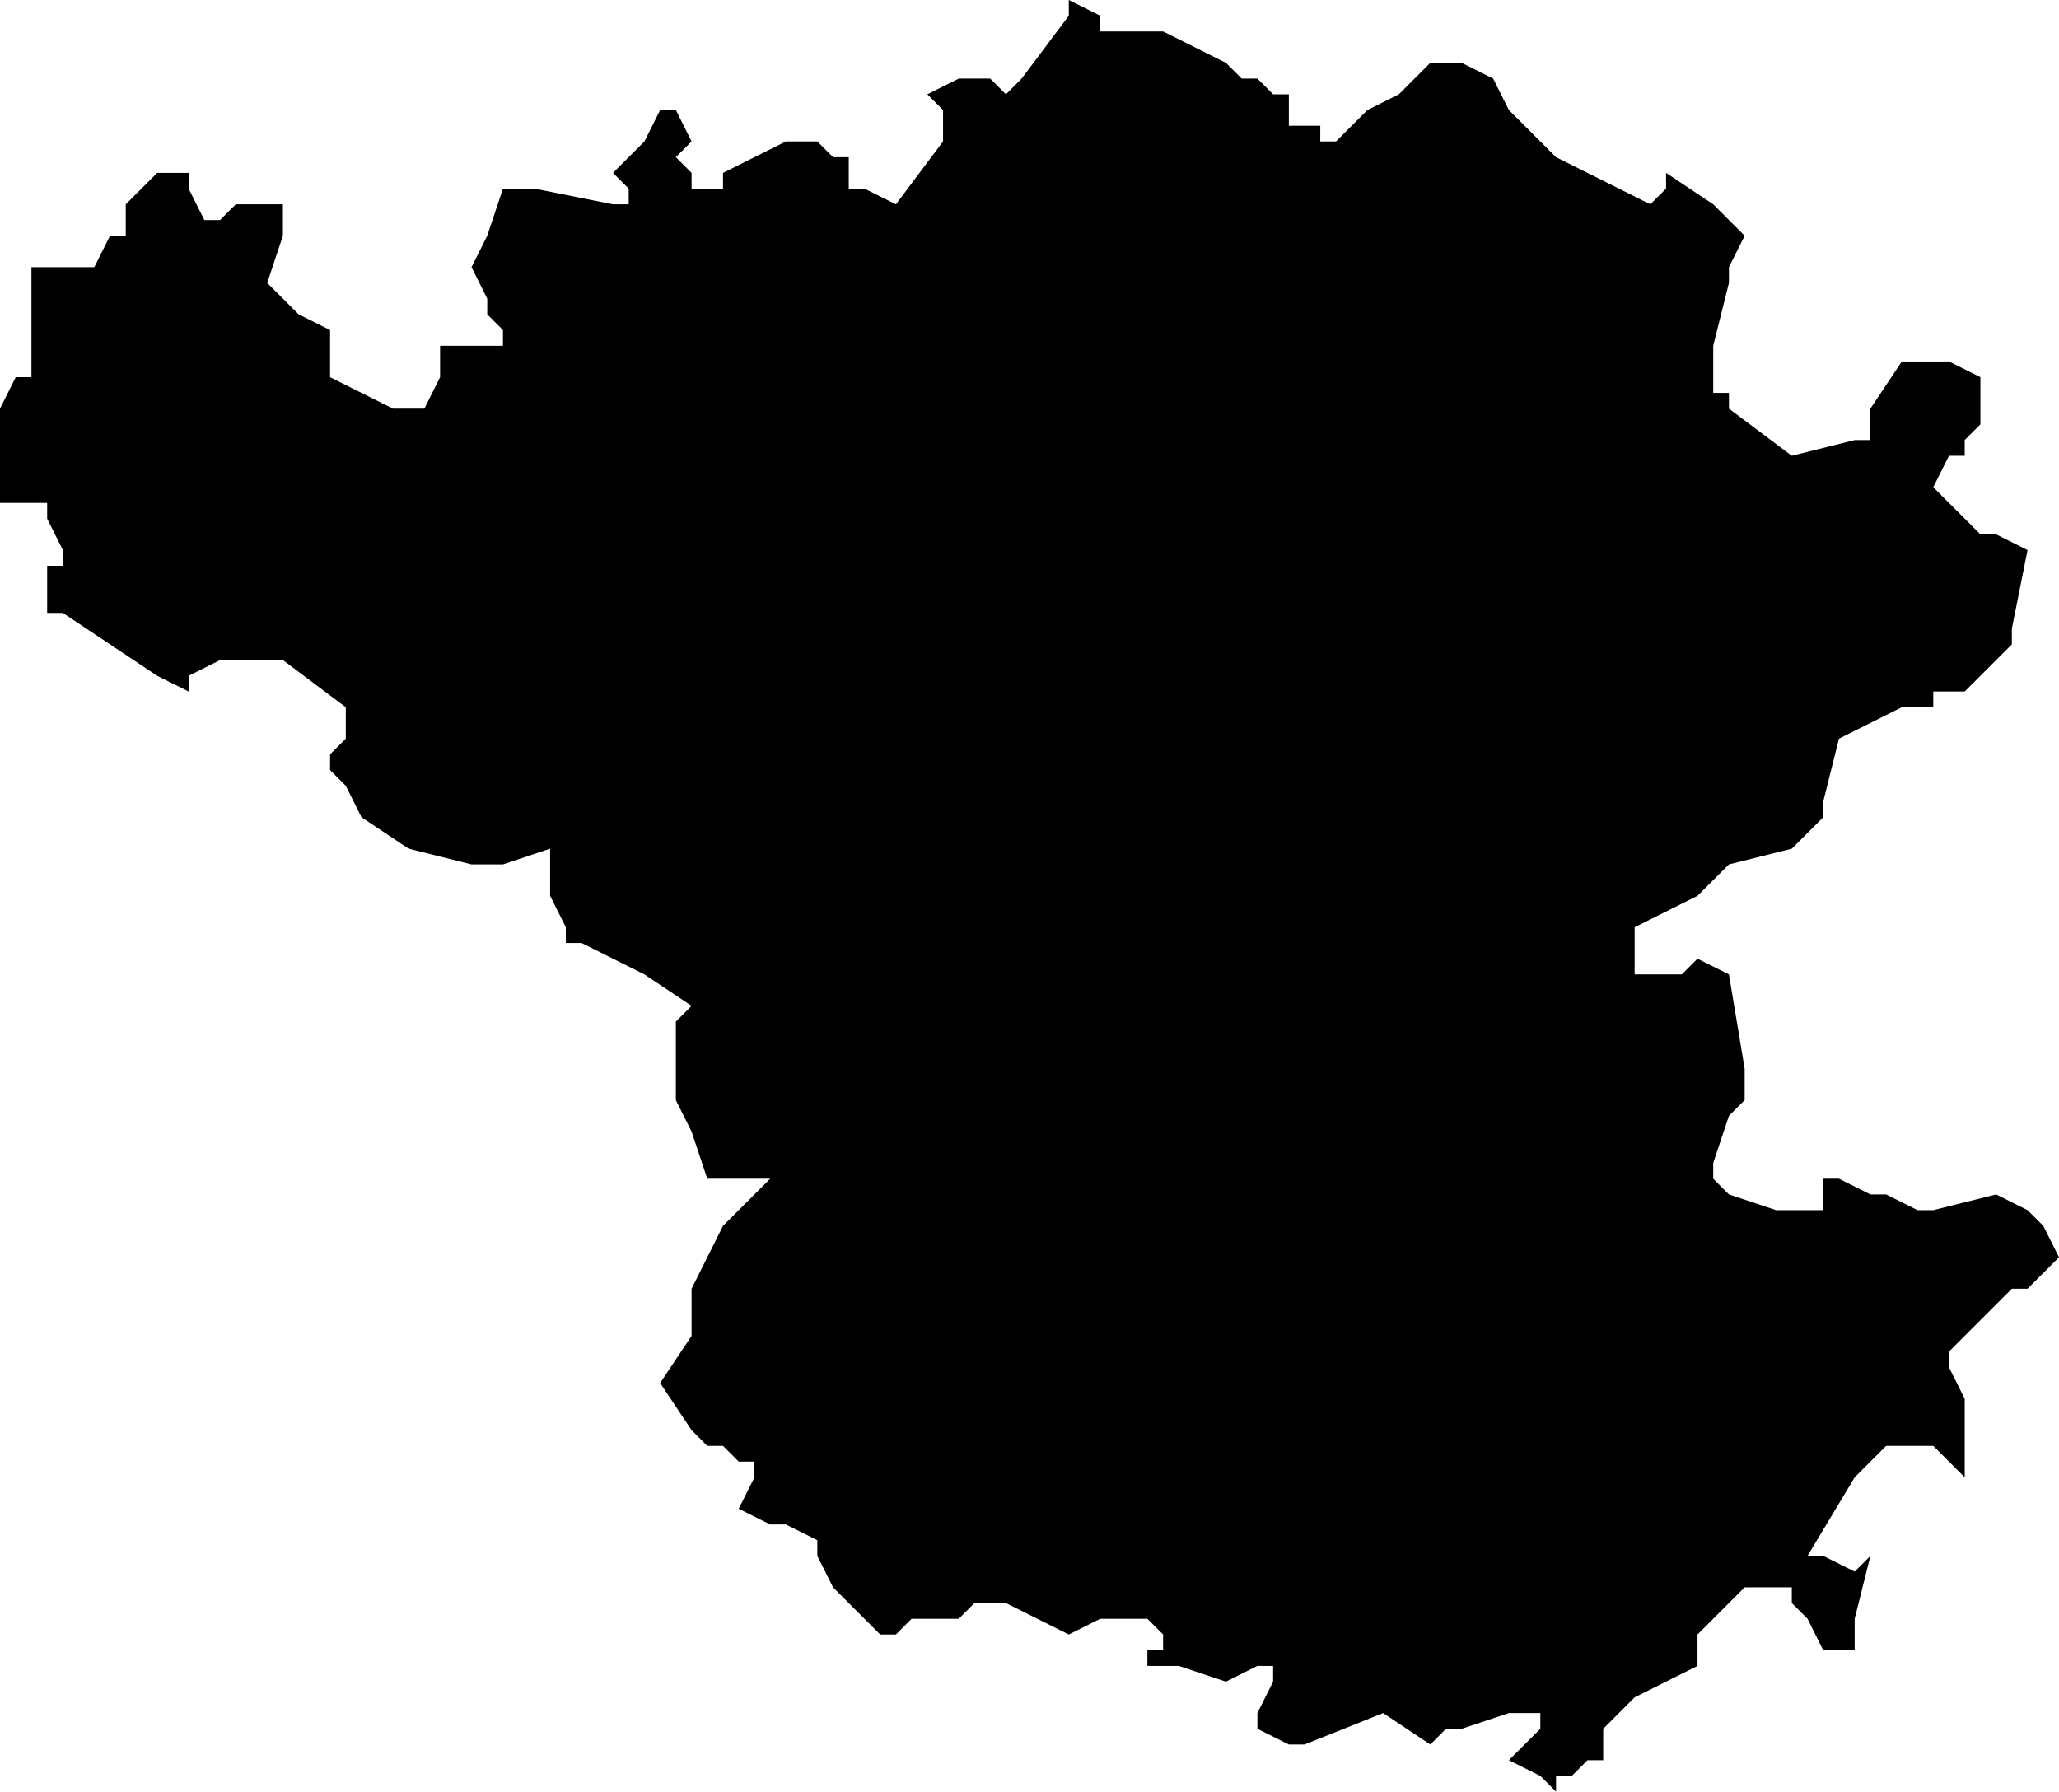 <?xml version="1.0" encoding="UTF-8"?>
<svg width="131px" height="114px" viewBox="0 0 131 114" version="1.1" xmlns="http://www.w3.org/2000/svg" xmlns:xlink="http://www.w3.org/1999/xlink">
    <!-- Generator: Sketch 52.4 (67378) - http://www.bohemiancoding.com/sketch -->
    <title>17</title>
    <desc>Created with Sketch.</desc>
    <g id="Page-1" stroke="none" stroke-width="1" fill="none" fill-rule="evenodd">
        <g id="wahlkreise_gen" transform="translate(-469, -125)" fill="#000000">
            <g id="17" transform="translate(469, 125)">
                <polyline id="Path" points="80 5 81 6 82 6 82 7 82 8 83 8 84 8 84 9 85 9 87 7 89 6 91 4 92 4 93 4 95 5 96 7 99 10 101 11 105 13 106 12 106 11 109 13 110 14 111 15 110 17 110 18 109 22 109 25 110 25 110 26 114 29 118 28 119 28 119 27 119 26 121 23 124 23 126 24 126 25 126 27 125 28 125 29 124 29 123 31 125 33 126 34 127 34 129 35 128 40 128 41 127 42 125 44 123 44 123 45 121 45 117 47 116 51 116 52 114 54 110 55 108 57 104 59 104 61 104 62 105 62 107 62 108 61 110 62 111 68 111 70 110 71 109 74 109 75 110 76 113 77 116 77 116 75 117 75 119 76 120 76 122 77 123 77 127 76 129 77 130 78 131 80 129 82 128 82 125 85 124 86 124 87 125 89 125 91 125 92 125 93 125 94 124 93 123 92 120 92 119 93 118 94 115 99 116 99 118 100 119 99 118 103 118 104 118 105 116 105 115 103 114 102 114 101 111 101 109 103 108 104 108 105 108 106 106 107 104 108 102 110 102 111 102 112 101 112 100 113 99 113 99 114 98 113 96 112 97 111 98 110 98 109 97 109 96 109 93 110 92 110 91 111 88 109 83 111 82 111 80 110 80 109 81 107 81 106 80 106 78 107 75 106 74 106 73 106 73 105 74 105 74 104 73 103 72 103 70 103 68 104 64 102 63 102 62 102 61 103 58 103 57 104 56 104 55 103 53 101 52 99 52 98 50 97 49 97 47 96 48 94 48 93 47 93 46 92 45 92 44 91 42 88 44 85 44 82 45 80 46 78 47 77 49 75 48 75 46 75 45 75 44 72 43 70 43 69 43 65 44 64 41 62 37 60 36 60 36 59 35 57 35 56 35 54 32 55 31 55 30 55 26 54 23 52 22 50 21 49 21 48 22 47 22 46 22 45 18 42 17 42 14 42 12 43 12 44 10 43 4 39 3 39 3 38 3 37 3 36 4 36 4 35 3 33 3 32 2 32 1 32 0 32 0 31 0 28 0 26 1 24 2 24 2 23 2 20 2 18 2 17 3 17 6 17 7 15 8 15 8 14 8 13 10 11 12 11 12 12 13 14 14 14 15 13 18 13 18 14 18 15 17 18 19 20 21 21 21 22 21 24 25 26 26 26 27 26 28 24 28 22 29 22 32 22 32 21 31 20 31 19 30 17 31 15 32 12 34 12 39 13 40 13 40 12 39 11 41 9 42 7 43 7 44 9 43 10 44 11 44 12 46 12 46 11 48 10 50 9 51 9 52 9 53 10 54 10 54 11 54 12 55 12 57 13 60 9 60 7 59 6 61 5 63 5 64 6 65 5 68 1 68 0 70 1 70 2 74 2 76 3 78 4 79 5 80 5"></polyline>
            </g>
        </g>
    </g>
</svg>
